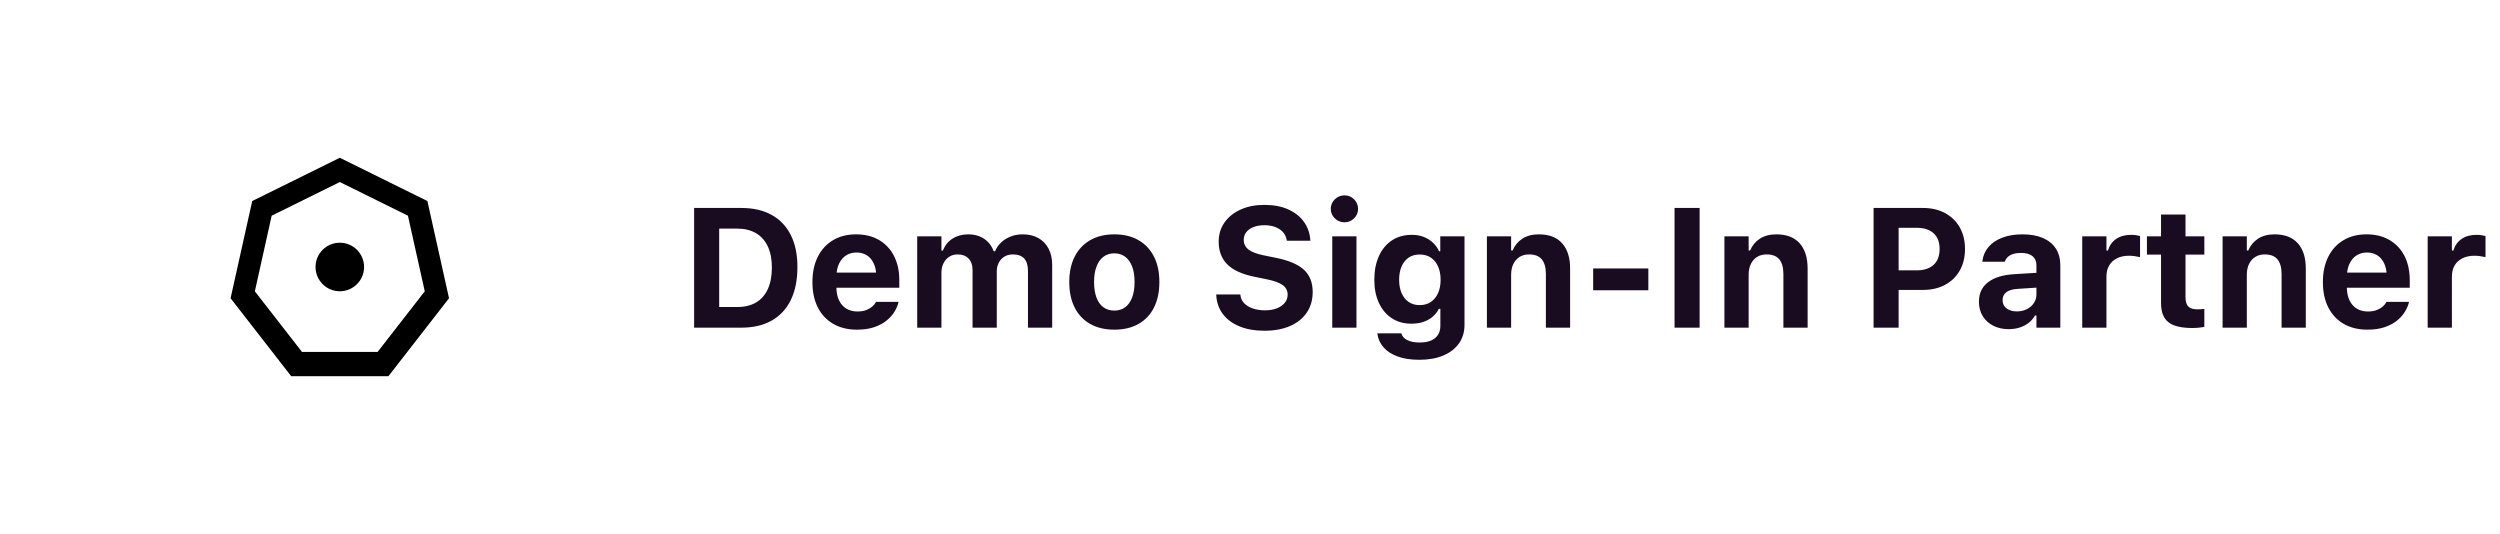 <?xml version="1.0" encoding="UTF-8"?>
<svg width="206px" height="44px" viewBox="0 0 206 44" version="1.1" xmlns="http://www.w3.org/2000/svg" xmlns:xlink="http://www.w3.org/1999/xlink">
    <title>D64F5525-734C-4C18-BBB2-98395D0889B2@1x</title>
    <g id="🧱-Components" stroke="none" stroke-width="1" fill="none" fill-rule="evenodd">
        <g id="Components-/-Sign-In-Providers-/-EN---Demo---Sign-In" transform="translate(0, -96)" fill-rule="nonzero">
            <g id="Demo-Sign-In" transform="translate(0, 96)">
                <g id="Content" transform="translate(16, 10)">
                    <path d="M45.079,17 C46.063,17 46.9,16.805 47.588,16.416 C48.276,16.026 48.801,15.46 49.164,14.717 C49.526,13.974 49.707,13.072 49.707,12.01 L49.707,11.996 C49.707,10.966 49.525,10.089 49.16,9.364 C48.796,8.64 48.269,8.087 47.581,7.707 C46.893,7.326 46.059,7.136 45.079,7.136 L41.196,7.136 L41.196,17 L45.079,17 Z M44.751,15.298 L43.261,15.298 L43.261,8.838 L44.751,8.838 C45.348,8.838 45.86,8.962 46.286,9.21 C46.712,9.459 47.038,9.821 47.263,10.297 C47.489,10.774 47.602,11.351 47.602,12.03 L47.602,12.044 C47.602,12.741 47.491,13.333 47.27,13.818 C47.049,14.303 46.727,14.671 46.303,14.922 C45.879,15.173 45.362,15.298 44.751,15.298 Z M54.622,17.164 C55.174,17.164 55.651,17.093 56.054,16.952 C56.458,16.811 56.795,16.629 57.066,16.405 C57.337,16.182 57.55,15.942 57.705,15.684 C57.86,15.427 57.967,15.179 58.026,14.942 L58.04,14.874 L56.181,14.874 L56.16,14.915 C56.115,15.011 56.029,15.117 55.904,15.233 C55.778,15.349 55.613,15.451 55.408,15.537 C55.203,15.624 54.955,15.667 54.663,15.667 C54.303,15.667 53.993,15.587 53.733,15.428 C53.474,15.268 53.273,15.038 53.132,14.737 C53.014,14.487 52.945,14.193 52.926,13.857 L52.921,13.712 L58.102,13.712 L58.102,13.09 C58.102,12.329 57.958,11.666 57.671,11.101 C57.384,10.535 56.974,10.096 56.44,9.781 C55.907,9.467 55.274,9.31 54.54,9.31 C53.811,9.31 53.176,9.471 52.636,9.795 C52.096,10.118 51.679,10.574 51.385,11.162 C51.091,11.75 50.944,12.443 50.944,13.24 L50.944,13.247 C50.944,14.054 51.092,14.749 51.389,15.332 C51.685,15.915 52.108,16.367 52.657,16.686 C53.206,17.005 53.861,17.164 54.622,17.164 Z M56.188,12.461 L52.94,12.461 L52.944,12.429 C52.976,12.167 53.04,11.935 53.135,11.733 C53.279,11.43 53.475,11.2 53.723,11.042 C53.972,10.885 54.255,10.807 54.574,10.807 C54.898,10.807 55.181,10.883 55.425,11.036 C55.669,11.188 55.861,11.415 56,11.716 C56.092,11.916 56.154,12.15 56.185,12.418 L56.188,12.461 Z M61.574,17 L61.574,12.461 C61.574,12.174 61.631,11.917 61.745,11.692 C61.859,11.466 62.015,11.289 62.213,11.159 C62.412,11.029 62.641,10.964 62.9,10.964 C63.288,10.964 63.591,11.077 63.81,11.302 C64.028,11.528 64.138,11.841 64.138,12.242 L64.138,17 L66.134,17 L66.134,12.372 C66.134,12.099 66.188,11.857 66.298,11.647 C66.407,11.438 66.561,11.271 66.759,11.148 C66.958,11.025 67.191,10.964 67.46,10.964 C67.879,10.964 68.191,11.078 68.396,11.306 C68.602,11.534 68.704,11.875 68.704,12.331 L68.704,17 L70.7,17 L70.7,11.832 C70.7,11.312 70.601,10.865 70.403,10.489 C70.205,10.113 69.924,9.822 69.562,9.617 C69.2,9.412 68.768,9.31 68.267,9.31 C67.916,9.31 67.59,9.368 67.289,9.484 C66.988,9.6 66.726,9.762 66.503,9.969 C66.28,10.177 66.111,10.419 65.997,10.697 L65.874,10.697 C65.769,10.406 65.619,10.157 65.423,9.952 C65.227,9.747 64.99,9.589 64.712,9.477 C64.434,9.365 64.124,9.31 63.782,9.31 C63.29,9.31 62.859,9.427 62.49,9.662 C62.121,9.896 61.857,10.226 61.697,10.649 L61.574,10.649 L61.574,9.474 L59.578,9.474 L59.578,17 L61.574,17 Z M75.82,17.164 C76.595,17.164 77.259,17.007 77.813,16.692 C78.367,16.378 78.792,15.928 79.088,15.342 C79.384,14.757 79.532,14.056 79.532,13.24 L79.532,13.227 C79.532,12.415 79.382,11.717 79.081,11.131 C78.78,10.546 78.353,10.096 77.799,9.781 C77.246,9.467 76.586,9.31 75.82,9.31 C75.055,9.31 74.395,9.468 73.841,9.785 C73.288,10.101 72.86,10.551 72.56,11.135 C72.259,11.718 72.108,12.415 72.108,13.227 L72.108,13.24 C72.108,14.056 72.257,14.757 72.553,15.342 C72.849,15.928 73.275,16.378 73.831,16.692 C74.387,17.007 75.05,17.164 75.82,17.164 Z M75.82,15.592 C75.465,15.592 75.163,15.5 74.915,15.315 C74.666,15.13 74.477,14.863 74.347,14.512 C74.217,14.161 74.152,13.737 74.152,13.24 L74.152,13.227 C74.152,12.734 74.218,12.314 74.351,11.965 C74.483,11.617 74.673,11.348 74.921,11.159 C75.17,10.97 75.469,10.875 75.82,10.875 C76.171,10.875 76.471,10.97 76.719,11.159 C76.968,11.348 77.158,11.617 77.29,11.965 C77.422,12.314 77.488,12.734 77.488,13.227 L77.488,13.24 C77.488,13.732 77.422,14.154 77.29,14.505 C77.158,14.856 76.969,15.125 76.723,15.312 C76.477,15.498 76.176,15.592 75.82,15.592 Z M88.187,17.253 C89.007,17.253 89.714,17.122 90.309,16.86 C90.904,16.598 91.362,16.229 91.683,15.752 C92.004,15.276 92.165,14.712 92.165,14.061 L92.165,14.054 C92.165,13.284 91.927,12.677 91.451,12.235 C90.974,11.793 90.215,11.465 89.171,11.251 L88.125,11.039 C87.546,10.921 87.128,10.76 86.871,10.557 C86.613,10.354 86.484,10.093 86.484,9.774 L86.484,9.768 C86.484,9.521 86.555,9.308 86.696,9.128 C86.838,8.948 87.036,8.808 87.291,8.708 C87.546,8.608 87.842,8.558 88.18,8.558 C88.526,8.558 88.83,8.609 89.092,8.711 C89.354,8.814 89.564,8.954 89.721,9.132 C89.878,9.31 89.978,9.517 90.019,9.754 L90.032,9.836 L91.974,9.836 L91.967,9.747 C91.926,9.196 91.75,8.705 91.44,8.274 C91.131,7.843 90.701,7.504 90.152,7.255 C89.603,7.007 88.945,6.883 88.18,6.883 C87.451,6.883 86.803,7.009 86.238,7.262 C85.673,7.515 85.229,7.869 84.905,8.325 C84.582,8.781 84.42,9.314 84.42,9.925 L84.42,9.932 C84.42,10.679 84.652,11.292 85.117,11.771 C85.582,12.249 86.327,12.593 87.353,12.803 L88.392,13.015 C89.007,13.142 89.445,13.304 89.708,13.5 C89.97,13.696 90.101,13.956 90.101,14.279 L90.101,14.286 C90.101,14.537 90.022,14.759 89.865,14.953 C89.708,15.146 89.49,15.298 89.212,15.407 C88.934,15.517 88.61,15.571 88.241,15.571 C87.858,15.571 87.519,15.519 87.223,15.414 C86.926,15.309 86.691,15.165 86.515,14.98 C86.34,14.795 86.238,14.58 86.211,14.334 L86.204,14.266 L84.215,14.266 L84.222,14.375 C84.263,14.958 84.448,15.465 84.779,15.896 C85.109,16.327 85.564,16.66 86.143,16.897 C86.721,17.134 87.403,17.253 88.187,17.253 Z M94.783,8.318 C95.093,8.318 95.357,8.21 95.576,7.994 C95.795,7.777 95.904,7.516 95.904,7.211 C95.904,6.901 95.795,6.638 95.576,6.421 C95.357,6.205 95.093,6.097 94.783,6.097 C94.478,6.097 94.214,6.205 93.99,6.421 C93.767,6.638 93.655,6.901 93.655,7.211 C93.655,7.516 93.767,7.777 93.99,7.994 C94.214,8.21 94.478,8.318 94.783,8.318 Z M95.774,17 L95.774,9.474 L93.778,9.474 L93.778,17 L95.774,17 Z M100.956,19.646 C101.717,19.646 102.376,19.528 102.932,19.293 C103.488,19.059 103.917,18.726 104.22,18.295 C104.523,17.865 104.675,17.355 104.675,16.768 L104.675,9.474 L102.679,9.474 L102.679,10.704 L102.583,10.704 C102.451,10.422 102.275,10.18 102.057,9.979 C101.838,9.779 101.584,9.624 101.294,9.515 C101.005,9.405 100.687,9.351 100.341,9.351 C99.698,9.351 99.146,9.506 98.683,9.815 C98.221,10.125 97.865,10.558 97.617,11.114 C97.368,11.67 97.244,12.317 97.244,13.056 L97.244,13.069 C97.244,13.78 97.368,14.407 97.617,14.949 C97.865,15.492 98.218,15.914 98.676,16.217 C99.134,16.52 99.678,16.672 100.307,16.672 C100.653,16.672 100.971,16.625 101.26,16.532 C101.55,16.438 101.805,16.3 102.026,16.118 C102.247,15.936 102.426,15.713 102.562,15.448 L102.686,15.448 L102.686,16.85 C102.686,17.287 102.537,17.625 102.241,17.865 C101.945,18.104 101.53,18.224 100.997,18.224 C100.555,18.224 100.205,18.155 99.948,18.019 C99.69,17.882 99.534,17.706 99.479,17.492 L99.473,17.465 L97.497,17.465 L97.497,17.499 C97.552,17.923 97.72,18.297 98.003,18.62 C98.285,18.944 98.674,19.195 99.168,19.375 C99.663,19.556 100.259,19.646 100.956,19.646 Z M100.983,15.141 C100.623,15.141 100.318,15.053 100.067,14.877 C99.817,14.702 99.624,14.458 99.49,14.146 C99.355,13.834 99.288,13.473 99.288,13.062 L99.288,13.049 C99.288,12.634 99.355,12.271 99.49,11.958 C99.624,11.646 99.817,11.404 100.067,11.23 C100.318,11.057 100.623,10.971 100.983,10.971 C101.343,10.971 101.651,11.057 101.906,11.23 C102.161,11.404 102.359,11.647 102.498,11.962 C102.637,12.276 102.706,12.639 102.706,13.049 L102.706,13.062 C102.706,13.477 102.637,13.84 102.498,14.149 C102.359,14.459 102.161,14.702 101.906,14.877 C101.651,15.053 101.343,15.141 100.983,15.141 Z M108.517,17 L108.517,12.646 C108.517,12.304 108.577,12.007 108.698,11.757 C108.819,11.506 108.989,11.311 109.21,11.172 C109.431,11.033 109.695,10.964 110,10.964 C110.474,10.964 110.823,11.101 111.046,11.374 C111.269,11.647 111.381,12.051 111.381,12.584 L111.381,17 L113.377,17 L113.377,12.133 C113.377,11.23 113.157,10.534 112.717,10.044 C112.278,9.555 111.638,9.31 110.8,9.31 C110.262,9.31 109.811,9.428 109.446,9.665 C109.082,9.902 108.813,10.226 108.64,10.636 L108.517,10.636 L108.517,9.474 L106.521,9.474 L106.521,17 L108.517,17 Z M119.823,13.917 L119.823,12.119 L115.277,12.119 L115.277,13.917 L119.823,13.917 Z M124.048,17 L124.048,7.136 L121.983,7.136 L121.983,17 L124.048,17 Z M128.088,17 L128.088,12.646 C128.088,12.304 128.148,12.007 128.269,11.757 C128.39,11.506 128.561,11.311 128.782,11.172 C129.003,11.033 129.266,10.964 129.571,10.964 C130.045,10.964 130.394,11.101 130.617,11.374 C130.84,11.647 130.952,12.051 130.952,12.584 L130.952,17 L132.948,17 L132.948,12.133 C132.948,11.23 132.728,10.534 132.289,10.044 C131.849,9.555 131.21,9.31 130.371,9.31 C129.833,9.31 129.382,9.428 129.018,9.665 C128.653,9.902 128.384,10.226 128.211,10.636 L128.088,10.636 L128.088,9.474 L126.092,9.474 L126.092,17 L128.088,17 Z M138.383,7.136 L138.383,17 L140.447,17 L140.447,13.89 L142.45,13.89 C143.143,13.89 143.749,13.751 144.269,13.473 C144.788,13.195 145.193,12.803 145.482,12.297 C145.771,11.791 145.916,11.199 145.916,10.52 L145.916,10.506 C145.916,9.831 145.771,9.241 145.482,8.735 C145.193,8.229 144.788,7.836 144.269,7.556 C143.749,7.276 143.143,7.136 142.45,7.136 L140.447,7.136 L139.415,7.136 L138.383,7.136 Z M140.447,8.77 L141.944,8.77 C142.537,8.77 142.998,8.92 143.329,9.221 C143.659,9.521 143.824,9.952 143.824,10.513 L143.824,10.526 C143.824,11.087 143.659,11.519 143.329,11.822 C142.998,12.125 142.537,12.276 141.944,12.276 L140.447,12.277 L140.447,8.77 Z M149.519,17.123 C149.847,17.123 150.151,17.077 150.431,16.986 C150.711,16.895 150.958,16.766 151.169,16.6 C151.381,16.434 151.551,16.234 151.679,16.002 L151.802,16.002 L151.802,17 L153.771,17 L153.771,11.859 C153.771,11.326 153.649,10.869 153.405,10.489 C153.161,10.108 152.807,9.817 152.342,9.614 C151.877,9.411 151.312,9.31 150.646,9.31 C150.018,9.31 149.465,9.401 148.989,9.583 C148.513,9.765 148.134,10.021 147.854,10.349 C147.574,10.677 147.406,11.062 147.352,11.504 L147.345,11.565 L149.19,11.565 L149.204,11.538 C149.282,11.315 149.433,11.143 149.659,11.022 C149.884,10.901 150.177,10.841 150.537,10.841 C150.947,10.841 151.261,10.929 151.477,11.104 C151.694,11.279 151.802,11.531 151.802,11.859 L151.801,12.48 L149.983,12.591 C149.049,12.646 148.329,12.865 147.823,13.25 C147.317,13.636 147.064,14.168 147.064,14.847 L147.064,14.86 C147.064,15.316 147.169,15.714 147.379,16.053 C147.589,16.393 147.879,16.656 148.25,16.843 C148.622,17.03 149.045,17.123 149.519,17.123 Z M150.188,15.66 C149.842,15.66 149.56,15.578 149.341,15.414 C149.122,15.25 149.013,15.024 149.013,14.737 L149.013,14.724 C149.013,14.45 149.118,14.234 149.327,14.074 C149.537,13.915 149.856,13.824 150.284,13.801 L151.801,13.702 L151.802,14.259 C151.802,14.523 151.731,14.761 151.59,14.973 C151.449,15.185 151.257,15.353 151.016,15.476 C150.774,15.599 150.498,15.66 150.188,15.66 Z M157.571,17 L157.571,12.789 C157.571,12.434 157.646,12.128 157.797,11.873 C157.947,11.618 158.161,11.421 158.439,11.282 C158.717,11.143 159.046,11.073 159.424,11.073 C159.579,11.073 159.733,11.083 159.885,11.104 C160.038,11.125 160.189,11.153 160.34,11.189 L160.34,9.446 C160.24,9.419 160.125,9.396 159.995,9.378 C159.865,9.36 159.731,9.351 159.595,9.351 C159.107,9.351 158.699,9.463 158.371,9.689 C158.043,9.915 157.817,10.232 157.694,10.643 L157.571,10.643 L157.571,9.474 L155.575,9.474 L155.575,17 L157.571,17 Z M164.64,17.027 C164.836,17.027 165.02,17.018 165.193,17 C165.367,16.982 165.515,16.961 165.638,16.938 L165.638,15.455 C165.542,15.464 165.452,15.472 165.368,15.479 C165.283,15.486 165.177,15.489 165.05,15.489 C164.713,15.489 164.468,15.411 164.315,15.253 C164.162,15.096 164.086,14.849 164.086,14.512 L164.086,10.978 L165.638,10.978 L165.638,9.474 L164.086,9.474 L164.086,7.676 L162.069,7.676 L162.069,9.474 L160.907,9.474 L160.907,10.978 L162.069,10.978 L162.069,14.97 C162.069,15.699 162.27,16.224 162.671,16.545 C163.072,16.867 163.728,17.027 164.64,17.027 Z M169.138,17 L169.138,12.646 C169.138,12.304 169.198,12.007 169.319,11.757 C169.44,11.506 169.611,11.311 169.832,11.172 C170.053,11.033 170.316,10.964 170.621,10.964 C171.095,10.964 171.444,11.101 171.667,11.374 C171.89,11.647 172.002,12.051 172.002,12.584 L172.002,17 L173.998,17 L173.998,12.133 C173.998,11.23 173.778,10.534 173.338,10.044 C172.899,9.555 172.259,9.31 171.421,9.31 C170.883,9.31 170.432,9.428 170.067,9.665 C169.703,9.902 169.434,10.226 169.261,10.636 L169.138,10.636 L169.138,9.474 L167.142,9.474 L167.142,17 L169.138,17 Z M179.084,17.164 C179.635,17.164 180.113,17.093 180.516,16.952 C180.919,16.811 181.257,16.629 181.528,16.405 C181.799,16.182 182.012,15.942 182.167,15.684 C182.322,15.427 182.429,15.179 182.488,14.942 L182.502,14.874 L180.643,14.874 L180.622,14.915 C180.576,15.011 180.491,15.117 180.366,15.233 C180.24,15.349 180.075,15.451 179.87,15.537 C179.665,15.624 179.417,15.667 179.125,15.667 C178.765,15.667 178.455,15.587 178.195,15.428 C177.936,15.268 177.735,15.038 177.594,14.737 C177.476,14.487 177.407,14.193 177.388,13.857 L177.383,13.712 L182.563,13.712 L182.563,13.09 C182.563,12.329 182.42,11.666 182.133,11.101 C181.846,10.535 181.436,10.096 180.902,9.781 C180.369,9.467 179.736,9.31 179.002,9.31 C178.273,9.31 177.638,9.471 177.098,9.795 C176.558,10.118 176.141,10.574 175.847,11.162 C175.553,11.75 175.406,12.443 175.406,13.24 L175.406,13.247 C175.406,14.054 175.554,14.749 175.851,15.332 C176.147,15.915 176.569,16.367 177.119,16.686 C177.668,17.005 178.323,17.164 179.084,17.164 Z M180.65,12.461 L177.402,12.461 L177.406,12.429 C177.438,12.167 177.501,11.935 177.597,11.733 C177.741,11.43 177.937,11.2 178.185,11.042 C178.433,10.885 178.717,10.807 179.036,10.807 C179.36,10.807 179.643,10.883 179.887,11.036 C180.131,11.188 180.322,11.415 180.461,11.716 C180.554,11.916 180.616,12.15 180.647,12.418 L180.65,12.461 Z M186.036,17 L186.036,12.789 C186.036,12.434 186.111,12.128 186.262,11.873 C186.412,11.618 186.626,11.421 186.904,11.282 C187.182,11.143 187.51,11.073 187.889,11.073 C188.044,11.073 188.197,11.083 188.35,11.104 C188.503,11.125 188.654,11.153 188.805,11.189 L188.805,9.446 C188.704,9.419 188.589,9.396 188.459,9.378 C188.33,9.36 188.196,9.351 188.06,9.351 C187.572,9.351 187.164,9.463 186.836,9.689 C186.508,9.915 186.282,10.232 186.159,10.643 L186.036,10.643 L186.036,9.474 L184.04,9.474 L184.04,17 L186.036,17 Z" id="DemoSign-InPartner" fill="#190C21"></path>
                    <g id="Icon" fill="#000000" transform="translate(3, 3)">
                        <path d="M9,0 L16.217,3.565 L18,11.576 L13.005,18 L4.995,18 L0,11.576 L1.783,3.565 L9,0 Z M9,2 L3.386,4.773 L2,11.003 L5.885,16 L12.115,16 L16,11.003 L14.614,4.773 L9,2 Z M9,7 C10.105,7 11,7.895 11,9 C11,10.105 10.105,11 9,11 C7.895,11 7,10.105 7,9 C7,7.895 7.895,7 9,7 Z" id="Combined-Shape"></path>
                    </g>
                </g>
            </g>
        </g>
    </g>
</svg>